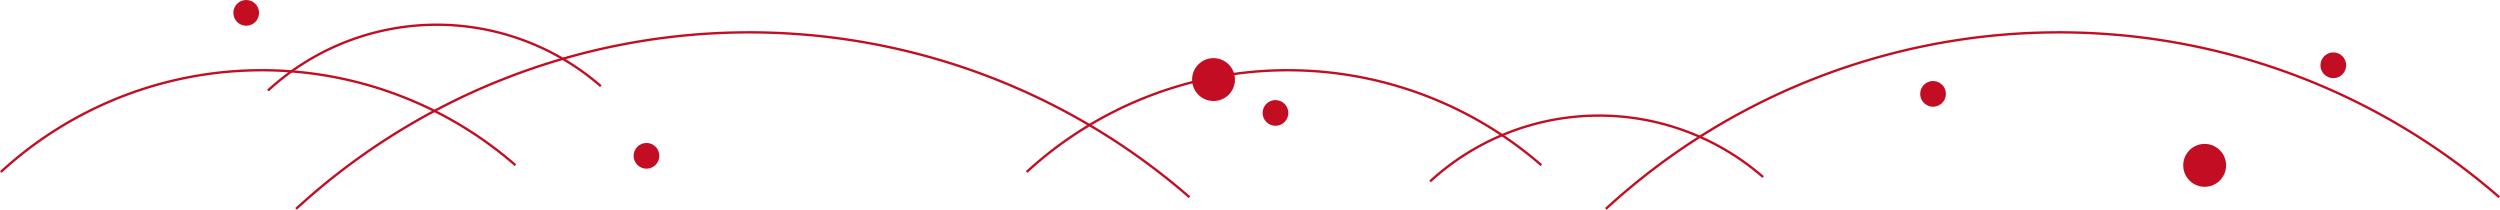 <svg xmlns="http://www.w3.org/2000/svg" viewBox="0 0 524.65 44.03"><g id="レイヤー_2" data-name="レイヤー 2"><g id="説明書き"><path d="M.17,36.09a81,81,0,0,1,108-1.43" fill="none" stroke="#c30d23" stroke-miterlimit="10" stroke-width="0.5"/><path d="M215.46,36.09a81,81,0,0,1,108-1.43" fill="none" stroke="#c30d23" stroke-miterlimit="10" stroke-width="0.5"/><path d="M56.23,19a52.39,52.39,0,0,1,69.86-.92" fill="none" stroke="#c30d23" stroke-miterlimit="10" stroke-width="0.5"/><path d="M300.12,38.07A52.41,52.41,0,0,1,370,37.15" fill="none" stroke="#c30d23" stroke-miterlimit="10" stroke-width="0.5"/><path d="M62.13,43.84a140.63,140.63,0,0,1,187.49-2.46" fill="none" stroke="#c30d23" stroke-miterlimit="10" stroke-width="0.5"/><path d="M337,43.84a140.63,140.63,0,0,1,187.49-2.46" fill="none" stroke="#c30d23" stroke-miterlimit="10" stroke-width="0.5"/><circle cx="254.67" cy="16.7" r="4.5" fill="#c30d23"/><circle cx="462.67" cy="34.7" r="4.5" fill="#c30d23"/><circle cx="135.67" cy="32.7" r="2.7" fill="#c30d23"/><circle cx="489.67" cy="13.7" r="2.7" fill="#c30d23"/><circle cx="51.67" cy="2.7" r="2.7" fill="#c30d23"/><circle cx="405.67" cy="19.7" r="2.7" fill="#c30d23"/><circle cx="267.67" cy="23.7" r="2.7" fill="#c30d23"/></g></g></svg>